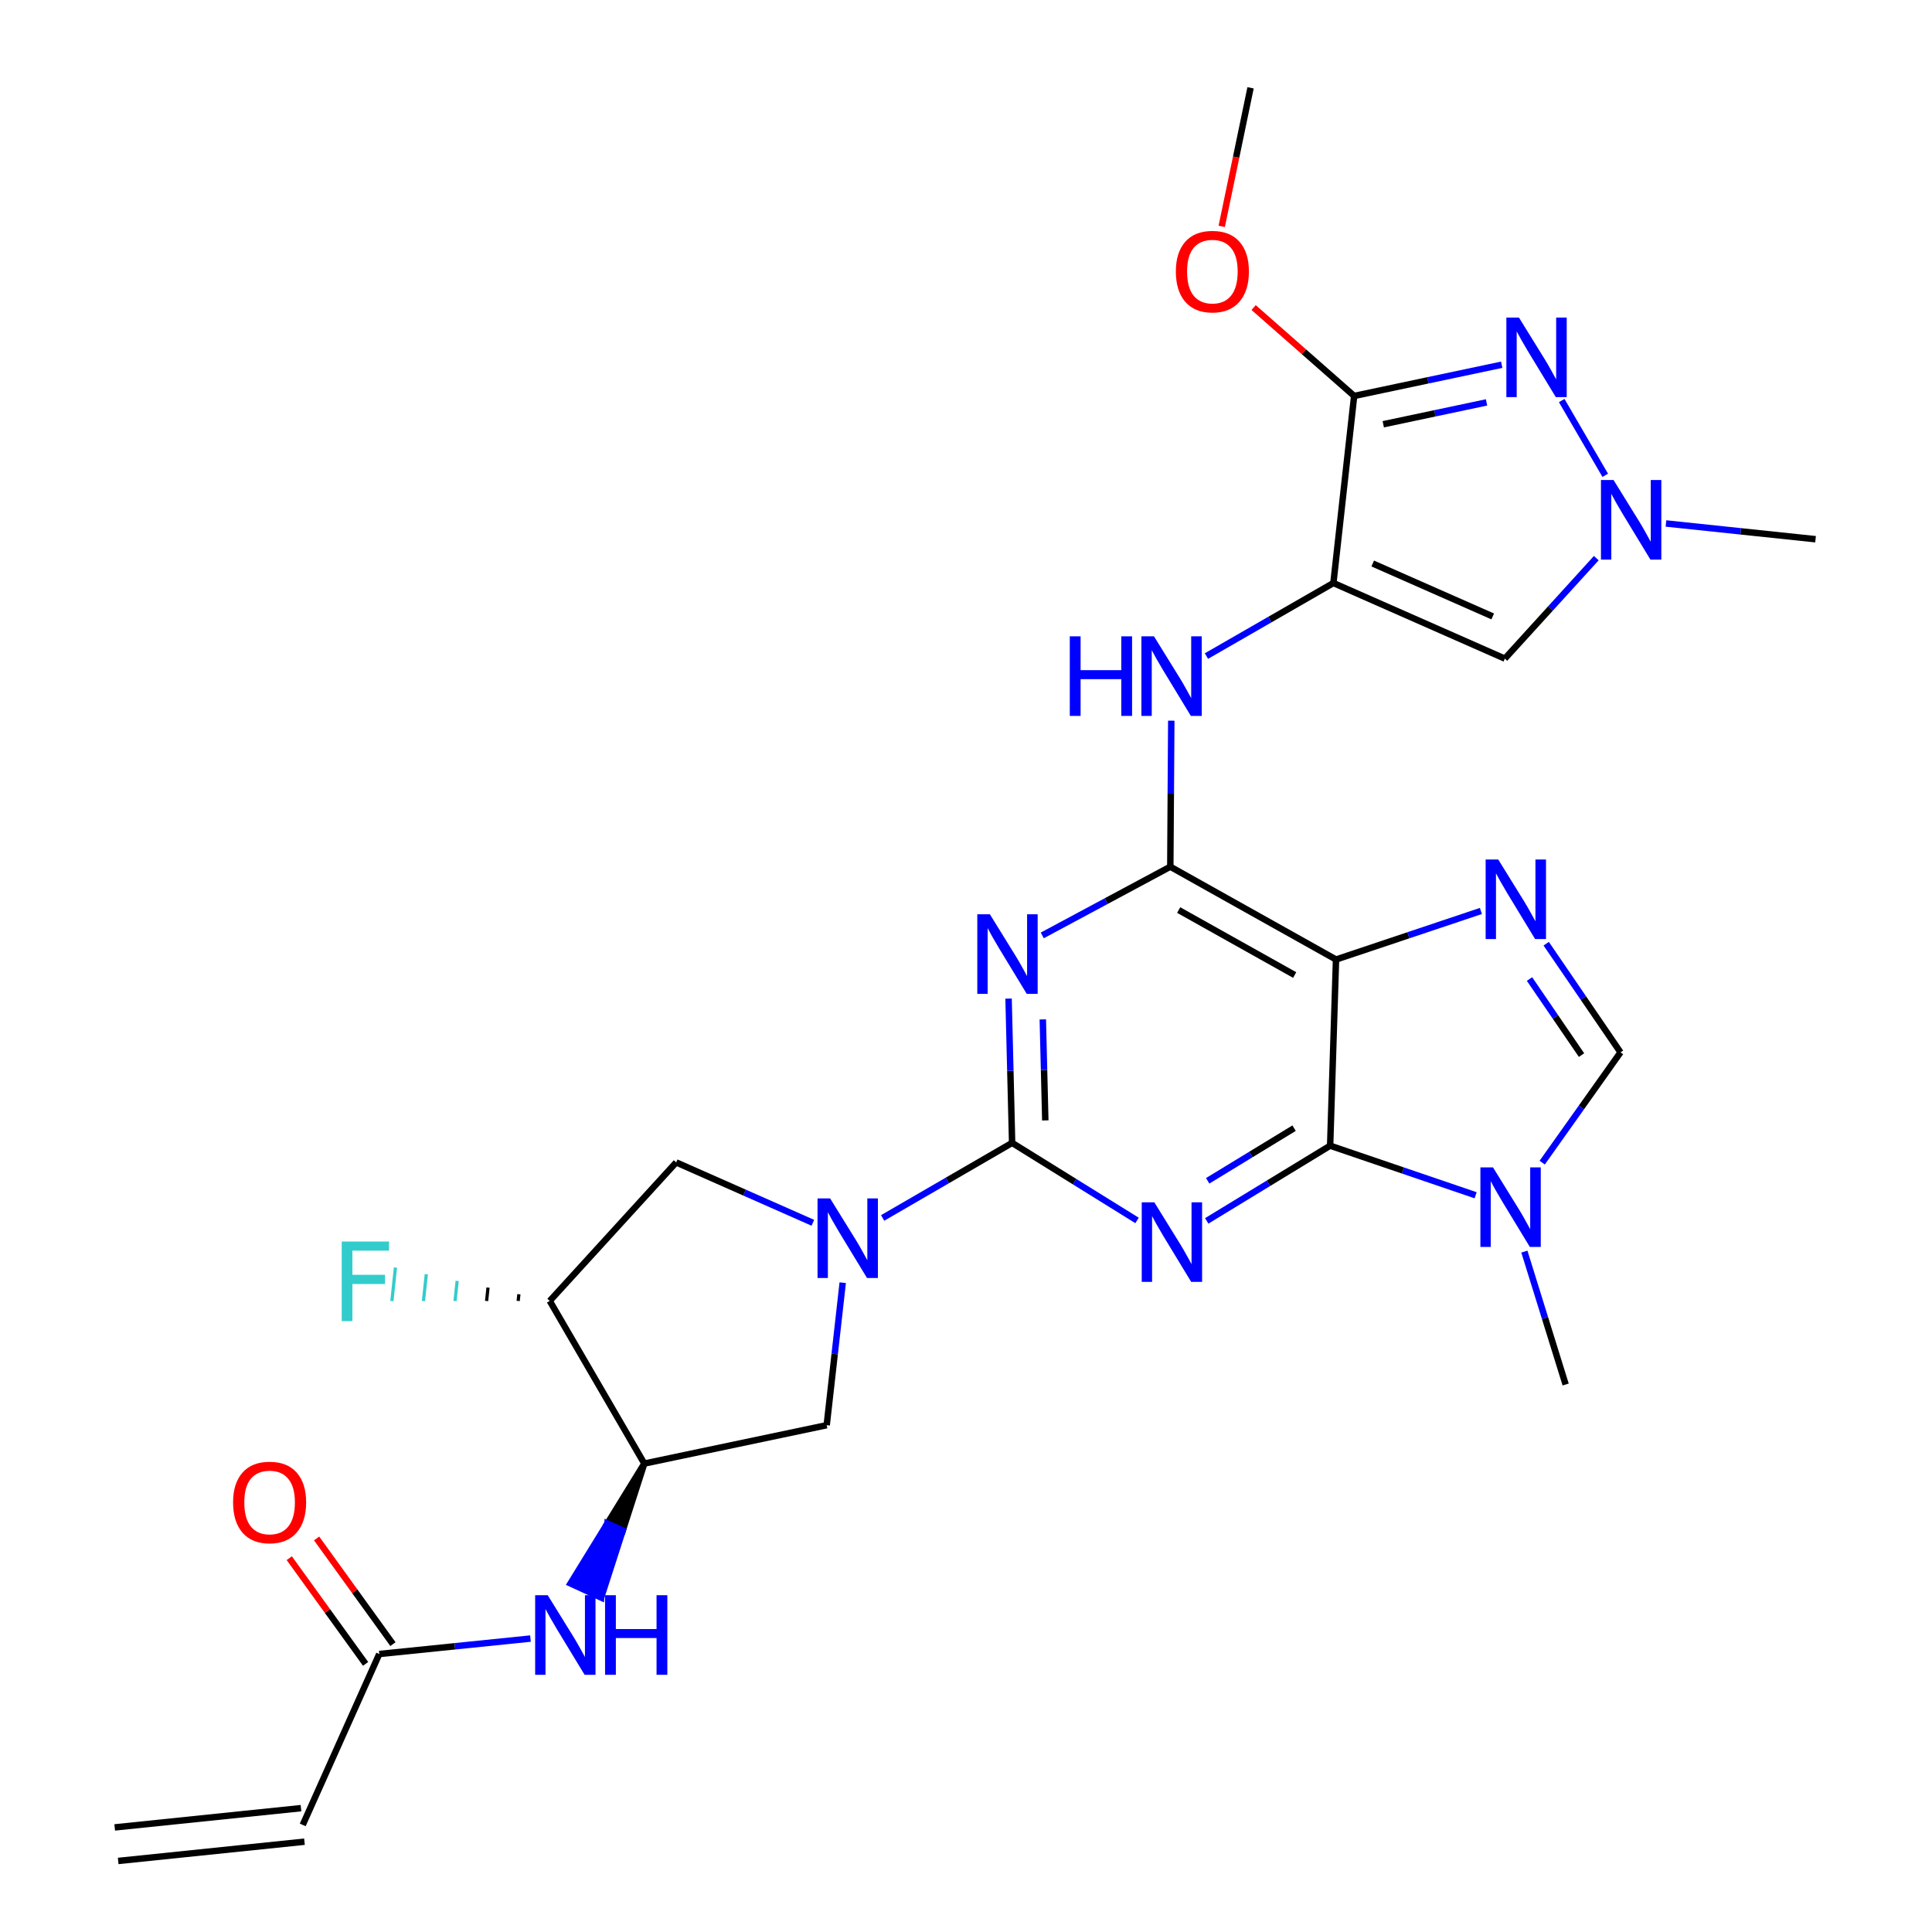 <?xml version='1.0' encoding='iso-8859-1'?>
<svg version='1.1' baseProfile='full'
              xmlns='http://www.w3.org/2000/svg'
                      xmlns:rdkit='http://www.rdkit.org/xml'
                      xmlns:xlink='http://www.w3.org/1999/xlink'
                  xml:space='preserve'
width='600px' height='600px' viewBox='0 0 600 600'>
<!-- END OF HEADER -->
<rect style='opacity:1.0;fill:#FFFFFF;stroke:none' width='600' height='600' x='0' y='0'> </rect>
<path class='bond-0' d='M 36.701,577.936 L 94.553,571.955' style='fill:none;fill-rule:evenodd;stroke:#000000;stroke-width:2.0px;stroke-linecap:butt;stroke-linejoin:miter;stroke-opacity:1' />
<path class='bond-0' d='M 35.624,567.519 L 93.476,561.538' style='fill:none;fill-rule:evenodd;stroke:#000000;stroke-width:2.0px;stroke-linecap:butt;stroke-linejoin:miter;stroke-opacity:1' />
<path class='bond-1' d='M 94.015,566.747 L 117.786,513.665' style='fill:none;fill-rule:evenodd;stroke:#000000;stroke-width:2.0px;stroke-linecap:butt;stroke-linejoin:miter;stroke-opacity:1' />
<path class='bond-2' d='M 122.031,510.599 L 110.178,494.187' style='fill:none;fill-rule:evenodd;stroke:#000000;stroke-width:2.0px;stroke-linecap:butt;stroke-linejoin:miter;stroke-opacity:1' />
<path class='bond-2' d='M 110.178,494.187 L 98.326,477.775' style='fill:none;fill-rule:evenodd;stroke:#FF0000;stroke-width:2.0px;stroke-linecap:butt;stroke-linejoin:miter;stroke-opacity:1' />
<path class='bond-2' d='M 113.541,516.73 L 101.689,500.318' style='fill:none;fill-rule:evenodd;stroke:#000000;stroke-width:2.0px;stroke-linecap:butt;stroke-linejoin:miter;stroke-opacity:1' />
<path class='bond-2' d='M 101.689,500.318 L 89.836,483.906' style='fill:none;fill-rule:evenodd;stroke:#FF0000;stroke-width:2.0px;stroke-linecap:butt;stroke-linejoin:miter;stroke-opacity:1' />
<path class='bond-3' d='M 117.786,513.665 L 141.265,511.268' style='fill:none;fill-rule:evenodd;stroke:#000000;stroke-width:2.0px;stroke-linecap:butt;stroke-linejoin:miter;stroke-opacity:1' />
<path class='bond-3' d='M 141.265,511.268 L 164.744,508.871' style='fill:none;fill-rule:evenodd;stroke:#0000FF;stroke-width:2.0px;stroke-linecap:butt;stroke-linejoin:miter;stroke-opacity:1' />
<path class='bond-4' d='M 200.097,454.521 L 188.639,473.137 L 193.394,475.327 Z' style='fill:#000000;fill-rule:evenodd;fill-opacity:1;stroke:#000000;stroke-width:2px;stroke-linecap:butt;stroke-linejoin:miter;stroke-opacity:1;' />
<path class='bond-4' d='M 188.639,473.137 L 186.692,496.134 L 177.181,491.752 Z' style='fill:#0000FF;fill-rule:evenodd;fill-opacity:1;stroke:#0000FF;stroke-width:2px;stroke-linecap:butt;stroke-linejoin:miter;stroke-opacity:1;' />
<path class='bond-4' d='M 188.639,473.137 L 193.394,475.327 L 186.692,496.134 Z' style='fill:#0000FF;fill-rule:evenodd;fill-opacity:1;stroke:#0000FF;stroke-width:2px;stroke-linecap:butt;stroke-linejoin:miter;stroke-opacity:1;' />
<path class='bond-5' d='M 200.097,454.521 L 256.739,442.606' style='fill:none;fill-rule:evenodd;stroke:#000000;stroke-width:2.0px;stroke-linecap:butt;stroke-linejoin:miter;stroke-opacity:1' />
<path class='bond-29' d='M 200.097,454.521 L 170.728,404.011' style='fill:none;fill-rule:evenodd;stroke:#000000;stroke-width:2.0px;stroke-linecap:butt;stroke-linejoin:miter;stroke-opacity:1' />
<path class='bond-6' d='M 256.739,442.606 L 259.226,420.478' style='fill:none;fill-rule:evenodd;stroke:#000000;stroke-width:2.0px;stroke-linecap:butt;stroke-linejoin:miter;stroke-opacity:1' />
<path class='bond-6' d='M 259.226,420.478 L 261.713,398.351' style='fill:none;fill-rule:evenodd;stroke:#0000FF;stroke-width:2.0px;stroke-linecap:butt;stroke-linejoin:miter;stroke-opacity:1' />
<path class='bond-7' d='M 274.114,378.244 L 294.219,366.588' style='fill:none;fill-rule:evenodd;stroke:#0000FF;stroke-width:2.0px;stroke-linecap:butt;stroke-linejoin:miter;stroke-opacity:1' />
<path class='bond-7' d='M 294.219,366.588 L 314.323,354.932' style='fill:none;fill-rule:evenodd;stroke:#000000;stroke-width:2.0px;stroke-linecap:butt;stroke-linejoin:miter;stroke-opacity:1' />
<path class='bond-26' d='M 252.438,379.748 L 231.218,370.371' style='fill:none;fill-rule:evenodd;stroke:#0000FF;stroke-width:2.0px;stroke-linecap:butt;stroke-linejoin:miter;stroke-opacity:1' />
<path class='bond-26' d='M 231.218,370.371 L 209.998,360.994' style='fill:none;fill-rule:evenodd;stroke:#000000;stroke-width:2.0px;stroke-linecap:butt;stroke-linejoin:miter;stroke-opacity:1' />
<path class='bond-8' d='M 314.323,354.932 L 313.772,332.527' style='fill:none;fill-rule:evenodd;stroke:#000000;stroke-width:2.0px;stroke-linecap:butt;stroke-linejoin:miter;stroke-opacity:1' />
<path class='bond-8' d='M 313.772,332.527 L 313.221,310.123' style='fill:none;fill-rule:evenodd;stroke:#0000FF;stroke-width:2.0px;stroke-linecap:butt;stroke-linejoin:miter;stroke-opacity:1' />
<path class='bond-8' d='M 324.627,347.953 L 324.241,332.27' style='fill:none;fill-rule:evenodd;stroke:#000000;stroke-width:2.0px;stroke-linecap:butt;stroke-linejoin:miter;stroke-opacity:1' />
<path class='bond-8' d='M 324.241,332.27 L 323.855,316.587' style='fill:none;fill-rule:evenodd;stroke:#0000FF;stroke-width:2.0px;stroke-linecap:butt;stroke-linejoin:miter;stroke-opacity:1' />
<path class='bond-30' d='M 314.323,354.932 L 333.72,366.974' style='fill:none;fill-rule:evenodd;stroke:#000000;stroke-width:2.0px;stroke-linecap:butt;stroke-linejoin:miter;stroke-opacity:1' />
<path class='bond-30' d='M 333.72,366.974 L 353.117,379.017' style='fill:none;fill-rule:evenodd;stroke:#0000FF;stroke-width:2.0px;stroke-linecap:butt;stroke-linejoin:miter;stroke-opacity:1' />
<path class='bond-9' d='M 323.688,290.501 L 343.568,279.833' style='fill:none;fill-rule:evenodd;stroke:#0000FF;stroke-width:2.0px;stroke-linecap:butt;stroke-linejoin:miter;stroke-opacity:1' />
<path class='bond-9' d='M 343.568,279.833 L 363.449,269.166' style='fill:none;fill-rule:evenodd;stroke:#000000;stroke-width:2.0px;stroke-linecap:butt;stroke-linejoin:miter;stroke-opacity:1' />
<path class='bond-10' d='M 363.449,269.166 L 363.601,246.489' style='fill:none;fill-rule:evenodd;stroke:#000000;stroke-width:2.0px;stroke-linecap:butt;stroke-linejoin:miter;stroke-opacity:1' />
<path class='bond-10' d='M 363.601,246.489 L 363.752,223.812' style='fill:none;fill-rule:evenodd;stroke:#0000FF;stroke-width:2.0px;stroke-linecap:butt;stroke-linejoin:miter;stroke-opacity:1' />
<path class='bond-19' d='M 363.449,269.166 L 414.913,297.987' style='fill:none;fill-rule:evenodd;stroke:#000000;stroke-width:2.0px;stroke-linecap:butt;stroke-linejoin:miter;stroke-opacity:1' />
<path class='bond-19' d='M 366.052,282.626 L 402.077,302.801' style='fill:none;fill-rule:evenodd;stroke:#000000;stroke-width:2.0px;stroke-linecap:butt;stroke-linejoin:miter;stroke-opacity:1' />
<path class='bond-11' d='M 374.667,203.749 L 394.383,192.405' style='fill:none;fill-rule:evenodd;stroke:#0000FF;stroke-width:2.0px;stroke-linecap:butt;stroke-linejoin:miter;stroke-opacity:1' />
<path class='bond-11' d='M 394.383,192.405 L 414.099,181.061' style='fill:none;fill-rule:evenodd;stroke:#000000;stroke-width:2.0px;stroke-linecap:butt;stroke-linejoin:miter;stroke-opacity:1' />
<path class='bond-12' d='M 414.099,181.061 L 467.343,204.541' style='fill:none;fill-rule:evenodd;stroke:#000000;stroke-width:2.0px;stroke-linecap:butt;stroke-linejoin:miter;stroke-opacity:1' />
<path class='bond-12' d='M 426.311,175.001 L 463.582,191.438' style='fill:none;fill-rule:evenodd;stroke:#000000;stroke-width:2.0px;stroke-linecap:butt;stroke-linejoin:miter;stroke-opacity:1' />
<path class='bond-31' d='M 414.099,181.061 L 420.545,122.964' style='fill:none;fill-rule:evenodd;stroke:#000000;stroke-width:2.0px;stroke-linecap:butt;stroke-linejoin:miter;stroke-opacity:1' />
<path class='bond-13' d='M 467.343,204.541 L 481.541,188.938' style='fill:none;fill-rule:evenodd;stroke:#000000;stroke-width:2.0px;stroke-linecap:butt;stroke-linejoin:miter;stroke-opacity:1' />
<path class='bond-13' d='M 481.541,188.938 L 495.738,173.334' style='fill:none;fill-rule:evenodd;stroke:#0000FF;stroke-width:2.0px;stroke-linecap:butt;stroke-linejoin:miter;stroke-opacity:1' />
<path class='bond-14' d='M 517.379,162.569 L 540.608,165.014' style='fill:none;fill-rule:evenodd;stroke:#0000FF;stroke-width:2.0px;stroke-linecap:butt;stroke-linejoin:miter;stroke-opacity:1' />
<path class='bond-14' d='M 540.608,165.014 L 563.838,167.459' style='fill:none;fill-rule:evenodd;stroke:#000000;stroke-width:2.0px;stroke-linecap:butt;stroke-linejoin:miter;stroke-opacity:1' />
<path class='bond-15' d='M 498.521,147.615 L 485,124.396' style='fill:none;fill-rule:evenodd;stroke:#0000FF;stroke-width:2.0px;stroke-linecap:butt;stroke-linejoin:miter;stroke-opacity:1' />
<path class='bond-16' d='M 466.367,113.269 L 443.456,118.116' style='fill:none;fill-rule:evenodd;stroke:#0000FF;stroke-width:2.0px;stroke-linecap:butt;stroke-linejoin:miter;stroke-opacity:1' />
<path class='bond-16' d='M 443.456,118.116 L 420.545,122.964' style='fill:none;fill-rule:evenodd;stroke:#000000;stroke-width:2.0px;stroke-linecap:butt;stroke-linejoin:miter;stroke-opacity:1' />
<path class='bond-16' d='M 461.662,124.968 L 445.624,128.362' style='fill:none;fill-rule:evenodd;stroke:#0000FF;stroke-width:2.0px;stroke-linecap:butt;stroke-linejoin:miter;stroke-opacity:1' />
<path class='bond-16' d='M 445.624,128.362 L 429.586,131.755' style='fill:none;fill-rule:evenodd;stroke:#000000;stroke-width:2.0px;stroke-linecap:butt;stroke-linejoin:miter;stroke-opacity:1' />
<path class='bond-17' d='M 420.545,122.964 L 404.936,109.24' style='fill:none;fill-rule:evenodd;stroke:#000000;stroke-width:2.0px;stroke-linecap:butt;stroke-linejoin:miter;stroke-opacity:1' />
<path class='bond-17' d='M 404.936,109.24 L 389.326,95.516' style='fill:none;fill-rule:evenodd;stroke:#FF0000;stroke-width:2.0px;stroke-linecap:butt;stroke-linejoin:miter;stroke-opacity:1' />
<path class='bond-18' d='M 379.419,70.301 L 383.896,48.787' style='fill:none;fill-rule:evenodd;stroke:#FF0000;stroke-width:2.0px;stroke-linecap:butt;stroke-linejoin:miter;stroke-opacity:1' />
<path class='bond-18' d='M 383.896,48.787 L 388.373,27.273' style='fill:none;fill-rule:evenodd;stroke:#000000;stroke-width:2.0px;stroke-linecap:butt;stroke-linejoin:miter;stroke-opacity:1' />
<path class='bond-20' d='M 414.913,297.987 L 437.411,290.449' style='fill:none;fill-rule:evenodd;stroke:#000000;stroke-width:2.0px;stroke-linecap:butt;stroke-linejoin:miter;stroke-opacity:1' />
<path class='bond-20' d='M 437.411,290.449 L 459.908,282.911' style='fill:none;fill-rule:evenodd;stroke:#0000FF;stroke-width:2.0px;stroke-linecap:butt;stroke-linejoin:miter;stroke-opacity:1' />
<path class='bond-32' d='M 414.913,297.987 L 413.087,355.804' style='fill:none;fill-rule:evenodd;stroke:#000000;stroke-width:2.0px;stroke-linecap:butt;stroke-linejoin:miter;stroke-opacity:1' />
<path class='bond-21' d='M 480.187,293.074 L 491.725,309.947' style='fill:none;fill-rule:evenodd;stroke:#0000FF;stroke-width:2.0px;stroke-linecap:butt;stroke-linejoin:miter;stroke-opacity:1' />
<path class='bond-21' d='M 491.725,309.947 L 503.263,326.82' style='fill:none;fill-rule:evenodd;stroke:#000000;stroke-width:2.0px;stroke-linecap:butt;stroke-linejoin:miter;stroke-opacity:1' />
<path class='bond-21' d='M 475.004,304.047 L 483.08,315.858' style='fill:none;fill-rule:evenodd;stroke:#0000FF;stroke-width:2.0px;stroke-linecap:butt;stroke-linejoin:miter;stroke-opacity:1' />
<path class='bond-21' d='M 483.08,315.858 L 491.157,327.669' style='fill:none;fill-rule:evenodd;stroke:#000000;stroke-width:2.0px;stroke-linecap:butt;stroke-linejoin:miter;stroke-opacity:1' />
<path class='bond-22' d='M 503.263,326.82 L 491.104,343.944' style='fill:none;fill-rule:evenodd;stroke:#000000;stroke-width:2.0px;stroke-linecap:butt;stroke-linejoin:miter;stroke-opacity:1' />
<path class='bond-22' d='M 491.104,343.944 L 478.945,361.067' style='fill:none;fill-rule:evenodd;stroke:#0000FF;stroke-width:2.0px;stroke-linecap:butt;stroke-linejoin:miter;stroke-opacity:1' />
<path class='bond-23' d='M 473.409,388.697 L 479.819,409.334' style='fill:none;fill-rule:evenodd;stroke:#0000FF;stroke-width:2.0px;stroke-linecap:butt;stroke-linejoin:miter;stroke-opacity:1' />
<path class='bond-23' d='M 479.819,409.334 L 486.228,429.97' style='fill:none;fill-rule:evenodd;stroke:#000000;stroke-width:2.0px;stroke-linecap:butt;stroke-linejoin:miter;stroke-opacity:1' />
<path class='bond-24' d='M 458.271,371.201 L 435.679,363.503' style='fill:none;fill-rule:evenodd;stroke:#0000FF;stroke-width:2.0px;stroke-linecap:butt;stroke-linejoin:miter;stroke-opacity:1' />
<path class='bond-24' d='M 435.679,363.503 L 413.087,355.804' style='fill:none;fill-rule:evenodd;stroke:#000000;stroke-width:2.0px;stroke-linecap:butt;stroke-linejoin:miter;stroke-opacity:1' />
<path class='bond-25' d='M 413.087,355.804 L 393.923,367.48' style='fill:none;fill-rule:evenodd;stroke:#000000;stroke-width:2.0px;stroke-linecap:butt;stroke-linejoin:miter;stroke-opacity:1' />
<path class='bond-25' d='M 393.923,367.48 L 374.76,379.156' style='fill:none;fill-rule:evenodd;stroke:#0000FF;stroke-width:2.0px;stroke-linecap:butt;stroke-linejoin:miter;stroke-opacity:1' />
<path class='bond-25' d='M 401.889,350.364 L 388.475,358.537' style='fill:none;fill-rule:evenodd;stroke:#000000;stroke-width:2.0px;stroke-linecap:butt;stroke-linejoin:miter;stroke-opacity:1' />
<path class='bond-25' d='M 388.475,358.537 L 375.061,366.71' style='fill:none;fill-rule:evenodd;stroke:#0000FF;stroke-width:2.0px;stroke-linecap:butt;stroke-linejoin:miter;stroke-opacity:1' />
<path class='bond-27' d='M 209.998,360.994 L 170.728,404.011' style='fill:none;fill-rule:evenodd;stroke:#000000;stroke-width:2.0px;stroke-linecap:butt;stroke-linejoin:miter;stroke-opacity:1' />
<path class='bond-28' d='M 161.145,401.939 L 160.923,404.022' style='fill:none;fill-rule:evenodd;stroke:#000000;stroke-width:1.0px;stroke-linecap:butt;stroke-linejoin:miter;stroke-opacity:1' />
<path class='bond-28' d='M 151.561,399.868 L 151.118,404.033' style='fill:none;fill-rule:evenodd;stroke:#000000;stroke-width:1.0px;stroke-linecap:butt;stroke-linejoin:miter;stroke-opacity:1' />
<path class='bond-28' d='M 141.977,397.796 L 141.313,404.044' style='fill:none;fill-rule:evenodd;stroke:#33CCCC;stroke-width:1.0px;stroke-linecap:butt;stroke-linejoin:miter;stroke-opacity:1' />
<path class='bond-28' d='M 132.394,395.724 L 131.508,404.055' style='fill:none;fill-rule:evenodd;stroke:#33CCCC;stroke-width:1.0px;stroke-linecap:butt;stroke-linejoin:miter;stroke-opacity:1' />
<path class='bond-28' d='M 122.81,393.653 L 121.703,404.066' style='fill:none;fill-rule:evenodd;stroke:#33CCCC;stroke-width:1.0px;stroke-linecap:butt;stroke-linejoin:miter;stroke-opacity:1' />
<path  class='atom-3' d='M 72.384 466.576
Q 72.384 460.641, 75.316 457.325
Q 78.248 454.009, 83.729 454.009
Q 89.209 454.009, 92.141 457.325
Q 95.073 460.641, 95.073 466.576
Q 95.073 472.58, 92.106 476
Q 89.139 479.386, 83.729 479.386
Q 78.283 479.386, 75.316 476
Q 72.384 472.614, 72.384 466.576
M 83.729 476.594
Q 87.499 476.594, 89.523 474.08
Q 91.583 471.532, 91.583 466.576
Q 91.583 461.723, 89.523 459.28
Q 87.499 456.802, 83.729 456.802
Q 79.959 456.802, 77.899 459.245
Q 75.875 461.689, 75.875 466.576
Q 75.875 471.567, 77.899 474.08
Q 79.959 476.594, 83.729 476.594
' fill='#FF0000'/>
<path  class='atom-4' d='M 170.106 495.409
L 178.204 508.499
Q 179.007 509.79, 180.299 512.129
Q 181.59 514.468, 181.66 514.607
L 181.66 495.409
L 184.941 495.409
L 184.941 520.123
L 181.555 520.123
L 172.863 505.811
Q 171.851 504.135, 170.769 502.215
Q 169.722 500.296, 169.408 499.702
L 169.408 520.123
L 166.196 520.123
L 166.196 495.409
L 170.106 495.409
' fill='#0000FF'/>
<path  class='atom-4' d='M 187.908 495.409
L 191.259 495.409
L 191.259 505.916
L 203.896 505.916
L 203.896 495.409
L 207.247 495.409
L 207.247 520.123
L 203.896 520.123
L 203.896 508.708
L 191.259 508.708
L 191.259 520.123
L 187.908 520.123
L 187.908 495.409
' fill='#0000FF'/>
<path  class='atom-7' d='M 257.803 372.176
L 265.902 385.266
Q 266.705 386.557, 267.996 388.896
Q 269.288 391.235, 269.358 391.375
L 269.358 372.176
L 272.639 372.176
L 272.639 396.89
L 269.253 396.89
L 260.561 382.578
Q 259.549 380.902, 258.467 378.983
Q 257.419 377.063, 257.105 376.469
L 257.105 396.89
L 253.894 396.89
L 253.894 372.176
L 257.803 372.176
' fill='#0000FF'/>
<path  class='atom-9' d='M 307.418 283.943
L 315.516 297.033
Q 316.319 298.324, 317.611 300.663
Q 318.902 303.002, 318.972 303.142
L 318.972 283.943
L 322.253 283.943
L 322.253 308.657
L 318.867 308.657
L 310.175 294.345
Q 309.163 292.67, 308.081 290.75
Q 307.034 288.83, 306.72 288.236
L 306.72 308.657
L 303.508 308.657
L 303.508 283.943
L 307.418 283.943
' fill='#0000FF'/>
<path  class='atom-11' d='M 332.236 197.618
L 335.588 197.618
L 335.588 208.125
L 348.224 208.125
L 348.224 197.618
L 351.575 197.618
L 351.575 222.332
L 348.224 222.332
L 348.224 210.918
L 335.588 210.918
L 335.588 222.332
L 332.236 222.332
L 332.236 197.618
' fill='#0000FF'/>
<path  class='atom-11' d='M 358.382 197.618
L 366.48 210.708
Q 367.283 212, 368.575 214.339
Q 369.866 216.677, 369.936 216.817
L 369.936 197.618
L 373.217 197.618
L 373.217 222.332
L 369.831 222.332
L 361.139 208.02
Q 360.127 206.345, 359.045 204.425
Q 357.998 202.505, 357.684 201.912
L 357.684 222.332
L 354.472 222.332
L 354.472 197.618
L 358.382 197.618
' fill='#0000FF'/>
<path  class='atom-14' d='M 501.104 149.074
L 509.203 162.164
Q 510.005 163.456, 511.297 165.795
Q 512.589 168.134, 512.658 168.273
L 512.658 149.074
L 515.94 149.074
L 515.94 173.788
L 512.554 173.788
L 503.862 159.477
Q 502.85 157.801, 501.767 155.881
Q 500.72 153.961, 500.406 153.368
L 500.406 173.788
L 497.195 173.788
L 497.195 149.074
L 501.104 149.074
' fill='#0000FF'/>
<path  class='atom-16' d='M 471.724 98.622
L 479.823 111.712
Q 480.626 113.004, 481.917 115.343
Q 483.209 117.681, 483.278 117.821
L 483.278 98.622
L 486.56 98.622
L 486.56 123.336
L 483.174 123.336
L 474.482 109.025
Q 473.47 107.349, 472.388 105.429
Q 471.34 103.509, 471.026 102.916
L 471.026 123.336
L 467.815 123.336
L 467.815 98.622
L 471.724 98.622
' fill='#0000FF'/>
<path  class='atom-18' d='M 365.171 84.322
Q 365.171 78.388, 368.103 75.072
Q 371.035 71.756, 376.516 71.756
Q 381.996 71.756, 384.928 75.072
Q 387.861 78.388, 387.861 84.322
Q 387.861 90.326, 384.893 93.747
Q 381.926 97.133, 376.516 97.133
Q 371.07 97.133, 368.103 93.747
Q 365.171 90.361, 365.171 84.322
M 376.516 94.34
Q 380.286 94.34, 382.31 91.827
Q 384.37 89.279, 384.37 84.322
Q 384.37 79.47, 382.31 77.027
Q 380.286 74.548, 376.516 74.548
Q 372.746 74.548, 370.686 76.992
Q 368.662 79.435, 368.662 84.322
Q 368.662 89.314, 370.686 91.827
Q 372.746 94.34, 376.516 94.34
' fill='#FF0000'/>
<path  class='atom-21' d='M 465.29 266.92
L 473.388 280.01
Q 474.191 281.302, 475.483 283.64
Q 476.774 285.979, 476.844 286.119
L 476.844 266.92
L 480.125 266.92
L 480.125 291.634
L 476.739 291.634
L 468.047 277.322
Q 467.035 275.647, 465.953 273.727
Q 464.906 271.807, 464.592 271.213
L 464.592 291.634
L 461.38 291.634
L 461.38 266.92
L 465.29 266.92
' fill='#0000FF'/>
<path  class='atom-23' d='M 463.661 362.541
L 471.759 375.632
Q 472.562 376.923, 473.854 379.262
Q 475.145 381.601, 475.215 381.74
L 475.215 362.541
L 478.496 362.541
L 478.496 387.256
L 475.11 387.256
L 466.418 372.944
Q 465.406 371.268, 464.324 369.348
Q 463.277 367.428, 462.963 366.835
L 462.963 387.256
L 459.751 387.256
L 459.751 362.541
L 463.661 362.541
' fill='#0000FF'/>
<path  class='atom-26' d='M 358.486 373.386
L 366.585 386.476
Q 367.388 387.767, 368.679 390.106
Q 369.971 392.445, 370.041 392.585
L 370.041 373.386
L 373.322 373.386
L 373.322 398.1
L 369.936 398.1
L 361.244 383.788
Q 360.232 382.113, 359.15 380.193
Q 358.102 378.273, 357.788 377.679
L 357.788 398.1
L 354.577 398.1
L 354.577 373.386
L 358.486 373.386
' fill='#0000FF'/>
<path  class='atom-29' d='M 106.122 385.568
L 120.817 385.568
L 120.817 388.396
L 109.438 388.396
L 109.438 395.901
L 119.561 395.901
L 119.561 398.763
L 109.438 398.763
L 109.438 410.282
L 106.122 410.282
L 106.122 385.568
' fill='#33CCCC'/>
</svg>
